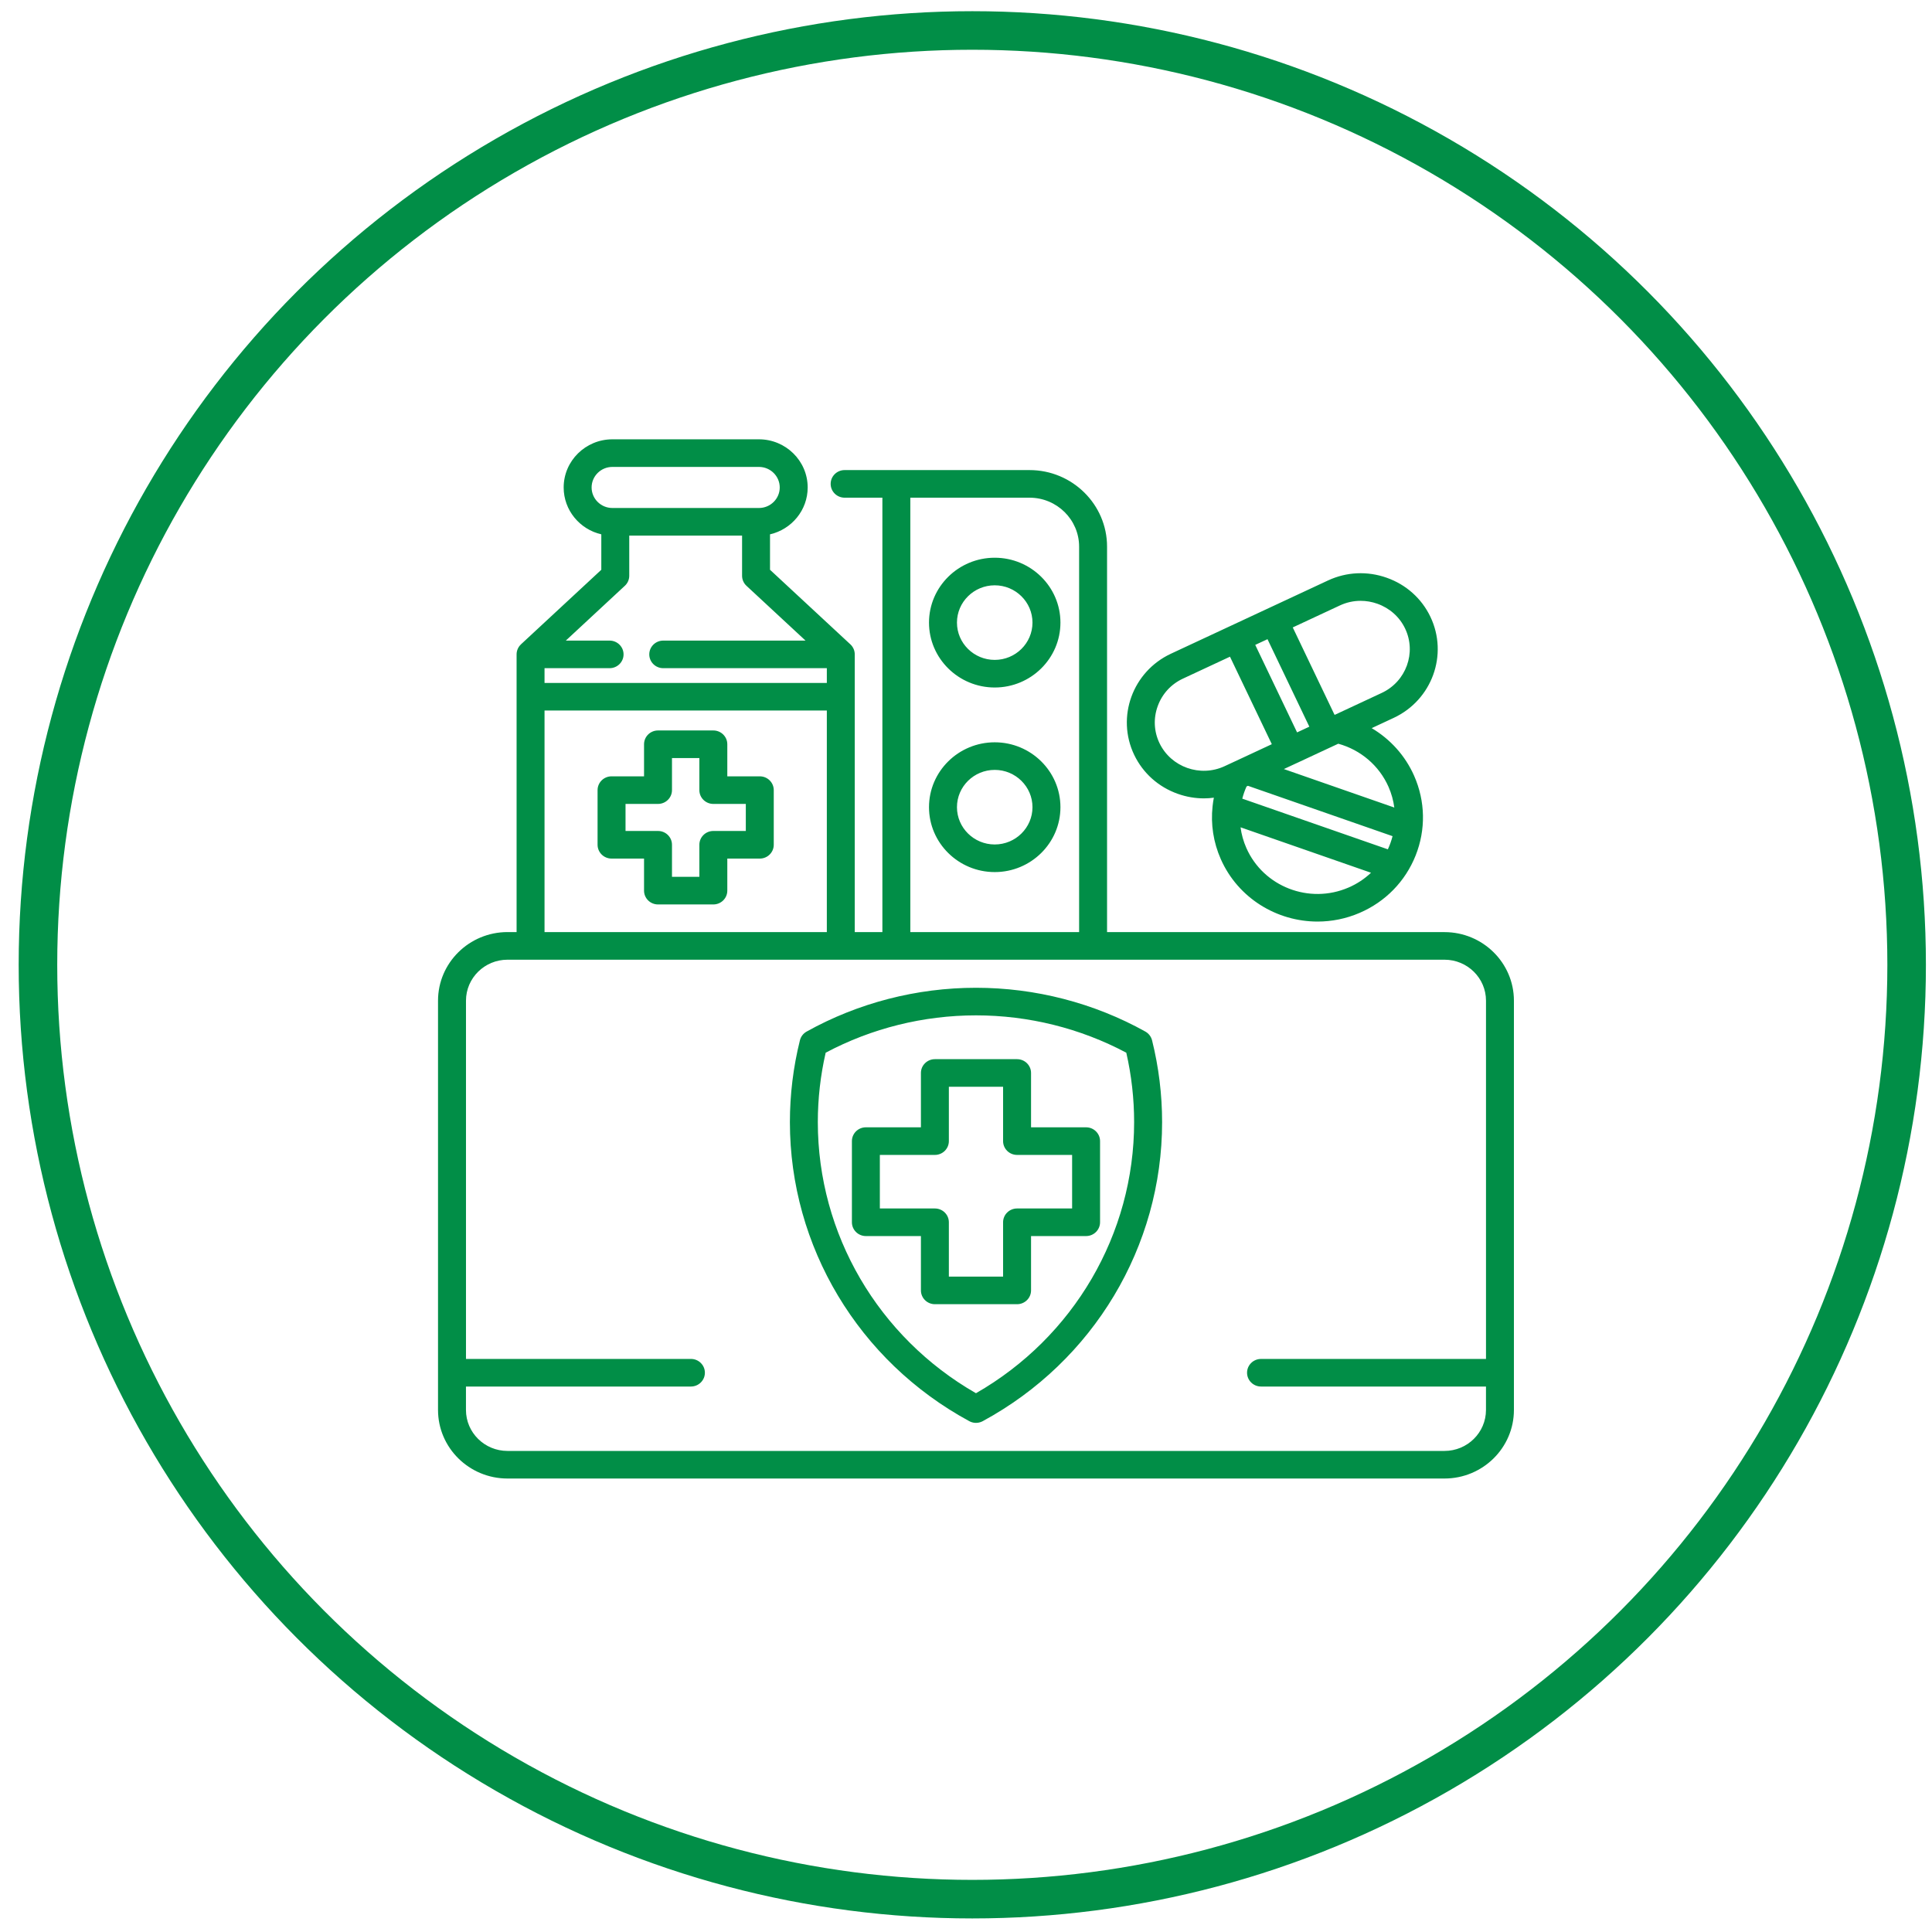 <svg width="93" height="93" viewBox="0 0 93 93" fill="none" xmlns="http://www.w3.org/2000/svg">
<circle cx="46.803" cy="46.443" r="44.976" stroke="#018E47" stroke-width="1.856"/>
<path d="M69.533 44.869H53.29V26.314C53.29 24.282 51.616 22.628 49.558 22.628H40.657C40.286 22.628 39.985 22.925 39.985 23.292C39.985 23.66 40.286 23.957 40.657 23.957H42.475V44.869H41.145V31.5C41.145 31.407 41.126 31.319 41.091 31.238C41.09 31.235 41.088 31.232 41.086 31.229C41.079 31.212 41.07 31.195 41.061 31.179C41.058 31.173 41.054 31.167 41.051 31.162C41.043 31.149 41.035 31.136 41.026 31.123C41.022 31.116 41.016 31.109 41.011 31.102C41.003 31.092 40.995 31.081 40.986 31.071C40.98 31.064 40.973 31.057 40.967 31.05C40.958 31.041 40.95 31.032 40.94 31.022C40.938 31.02 40.935 31.018 40.933 31.016L37.066 27.427V25.721C38.104 25.482 38.879 24.561 38.879 23.465C38.879 22.187 37.826 21.147 36.532 21.147H29.479C28.185 21.147 27.133 22.187 27.133 23.465C27.133 24.561 27.908 25.482 28.945 25.721V27.427L25.078 31.016C25.076 31.018 25.074 31.021 25.072 31.024C25.063 31.032 25.054 31.041 25.046 31.05C25.039 31.057 25.032 31.064 25.026 31.071C25.017 31.081 25.01 31.091 25.002 31.101C24.997 31.109 24.991 31.116 24.986 31.123C24.977 31.135 24.97 31.148 24.962 31.16C24.959 31.167 24.955 31.172 24.951 31.178C24.942 31.194 24.935 31.21 24.927 31.227C24.925 31.23 24.923 31.233 24.922 31.237C24.887 31.317 24.867 31.406 24.867 31.499V44.867H24.428C22.585 44.869 21.085 46.349 21.085 48.169V67.871C21.085 69.691 22.585 71.171 24.428 71.171H69.533C71.376 71.171 72.875 69.691 72.875 67.871V48.169C72.875 46.349 71.376 44.869 69.533 44.869ZM43.82 23.957H49.558C50.874 23.957 51.945 25.014 51.945 26.314V44.869H43.82V23.957ZM28.478 23.465C28.478 22.92 28.926 22.476 29.479 22.476H36.533C37.084 22.476 37.534 22.92 37.534 23.465C37.534 24.009 37.084 24.453 36.533 24.453H29.479C28.927 24.453 28.478 24.009 28.478 23.465ZM30.078 28.198C30.214 28.073 30.29 27.898 30.29 27.714V25.781H35.721V27.714C35.721 27.898 35.797 28.073 35.932 28.198L38.775 30.836H31.927C31.556 30.836 31.254 31.133 31.254 31.5C31.254 31.867 31.555 32.164 31.927 32.164H39.801V32.874H26.212V32.164H29.343C29.714 32.164 30.016 31.867 30.016 31.5C30.016 31.134 29.715 30.836 29.343 30.836H27.237L30.078 28.198ZM26.212 34.202H39.801V44.869H26.212V34.202ZM69.533 69.843H24.428C23.326 69.843 22.43 68.959 22.43 67.871V66.743H33.258C33.63 66.743 33.931 66.445 33.931 66.078C33.931 65.712 33.63 65.414 33.258 65.414H22.431V48.169C22.431 47.081 23.327 46.197 24.428 46.197H69.533C70.635 46.197 71.531 47.081 71.531 48.169V65.415H60.702C60.331 65.415 60.029 65.712 60.029 66.079C60.029 66.445 60.33 66.743 60.702 66.743H71.53V67.872C71.53 68.959 70.634 69.843 69.533 69.843ZM55.133 49.656C52.657 48.277 49.837 47.548 46.98 47.548C44.123 47.548 41.304 48.277 38.829 49.656C38.667 49.746 38.551 49.897 38.506 50.075C38.185 51.361 38.023 52.686 38.023 54.016C38.023 60.005 41.327 65.517 46.647 68.404C46.667 68.416 46.689 68.426 46.711 68.436C46.798 68.474 46.889 68.492 46.98 68.492C46.98 68.492 46.981 68.492 46.982 68.492C47.074 68.492 47.166 68.473 47.254 68.435C47.275 68.426 47.295 68.416 47.315 68.405C52.635 65.518 55.94 60.006 55.94 54.016C55.94 52.687 55.777 51.362 55.456 50.076C55.411 49.898 55.294 49.747 55.133 49.656ZM46.98 67.065C42.275 64.368 39.367 59.402 39.367 54.016C39.367 52.891 39.494 51.768 39.745 50.674C41.957 49.497 44.453 48.876 46.98 48.876C49.509 48.876 52.004 49.497 54.216 50.674C54.466 51.767 54.593 52.89 54.593 54.016C54.593 59.402 51.686 64.369 46.98 67.065ZM52.28 54.265H49.631V51.649C49.631 51.283 49.33 50.985 48.958 50.985H45.003C44.632 50.985 44.33 51.282 44.33 51.649V54.265H41.681C41.309 54.265 41.008 54.562 41.008 54.929V58.835C41.008 59.202 41.309 59.5 41.681 59.5H44.33V62.116C44.33 62.482 44.631 62.78 45.003 62.78H48.958C49.329 62.78 49.631 62.483 49.631 62.116V59.5H52.28C52.651 59.5 52.953 59.202 52.953 58.835V54.929C52.953 54.563 52.651 54.265 52.28 54.265ZM51.608 58.172H48.958C48.587 58.172 48.285 58.469 48.285 58.836V61.452H45.675V58.836C45.675 58.469 45.374 58.172 45.002 58.172H42.353V55.594H45.002C45.373 55.594 45.675 55.297 45.675 54.929V52.313H48.285V54.929C48.285 55.296 48.587 55.594 48.958 55.594H51.608V58.172ZM36.574 37.37H35.01V35.827C35.01 35.46 34.709 35.162 34.337 35.162H31.674C31.303 35.162 31.002 35.46 31.002 35.827V37.37H29.438C29.067 37.37 28.765 37.668 28.765 38.035V40.664C28.765 41.031 29.066 41.329 29.438 41.329H31.002V42.873C31.002 43.239 31.302 43.537 31.674 43.537H34.337C34.709 43.537 35.01 43.24 35.01 42.873V41.329H36.574C36.945 41.329 37.246 41.032 37.246 40.664V38.034C37.246 37.668 36.945 37.37 36.574 37.37ZM35.901 40H34.337C33.966 40 33.665 40.297 33.665 40.664V42.208H32.347V40.664C32.347 40.297 32.046 40 31.674 40H30.111V38.698H31.674C32.045 38.698 32.347 38.401 32.347 38.034V36.49H33.665V38.034C33.665 38.401 33.966 38.698 34.337 38.698H35.901V40ZM56.697 38.213C57.108 38.359 57.532 38.431 57.955 38.431C58.114 38.431 58.273 38.419 58.431 38.398C58.406 38.525 58.387 38.652 58.373 38.781C58.371 38.796 58.369 38.811 58.368 38.826C58.277 39.677 58.407 40.546 58.764 41.353C59.596 43.236 61.465 44.362 63.424 44.361C64.101 44.361 64.789 44.227 65.448 43.943C66.691 43.408 67.648 42.426 68.144 41.18C68.639 39.933 68.613 38.571 68.071 37.343C67.641 36.369 66.918 35.577 66.028 35.05L67.086 34.557C68.933 33.696 69.725 31.512 68.854 29.688C68.432 28.808 67.687 28.141 66.753 27.811C65.82 27.48 64.815 27.527 63.923 27.943L56.364 31.468C54.518 32.329 53.725 34.513 54.596 36.336C55.018 37.216 55.763 37.883 56.697 38.213ZM61.013 30.768L63.027 34.98L62.437 35.255L60.423 31.043L61.013 30.768ZM66.807 40.884L59.799 38.444C59.85 38.245 59.919 38.049 60.004 37.858L60.072 37.826L67.033 40.25C66.977 40.468 66.902 40.68 66.807 40.884ZM64.909 42.725C63.023 43.538 60.819 42.684 59.996 40.821C59.854 40.499 59.76 40.163 59.716 39.824L65.996 42.011C65.688 42.303 65.324 42.547 64.909 42.725ZM66.838 37.874C66.982 38.2 67.073 38.536 67.117 38.872L61.801 37.02L62.402 36.74C62.402 36.74 62.404 36.74 62.404 36.74L64.209 35.898C64.209 35.898 64.209 35.898 64.21 35.898L64.42 35.8C65.49 36.094 66.384 36.847 66.838 37.874ZM64.498 29.144C64.815 28.996 65.154 28.922 65.496 28.922C65.766 28.922 66.037 28.968 66.299 29.061C66.894 29.272 67.37 29.696 67.637 30.255C68.192 31.416 67.687 32.807 66.512 33.355L64.26 34.406C64.252 34.404 64.245 34.403 64.237 34.402L62.229 30.202L64.498 29.144ZM55.729 33.99C55.942 33.402 56.372 32.933 56.938 32.669L59.207 31.611L61.221 35.823L59.745 36.511L58.952 36.88C57.776 37.428 56.368 36.93 55.812 35.769C55.545 35.209 55.515 34.577 55.729 33.99ZM47.883 26.847C46.139 26.847 44.719 28.248 44.719 29.97C44.719 31.692 46.139 33.094 47.883 33.094C49.627 33.094 51.046 31.692 51.046 29.97C51.046 28.248 49.627 26.847 47.883 26.847ZM47.883 31.765C46.88 31.765 46.065 30.96 46.065 29.97C46.065 28.98 46.88 28.175 47.883 28.175C48.885 28.175 49.7 28.98 49.7 29.97C49.7 30.96 48.885 31.765 47.883 31.765ZM47.883 35.732C46.139 35.732 44.719 37.133 44.719 38.855C44.719 40.578 46.139 41.979 47.883 41.979C49.627 41.979 51.046 40.578 51.046 38.855C51.046 37.133 49.627 35.732 47.883 35.732ZM47.883 40.65C46.88 40.65 46.065 39.845 46.065 38.855C46.065 37.865 46.88 37.06 47.883 37.06C48.885 37.06 49.7 37.865 49.7 38.855C49.7 39.845 48.885 40.65 47.883 40.65Z" fill="#018E47"/>
</svg>
